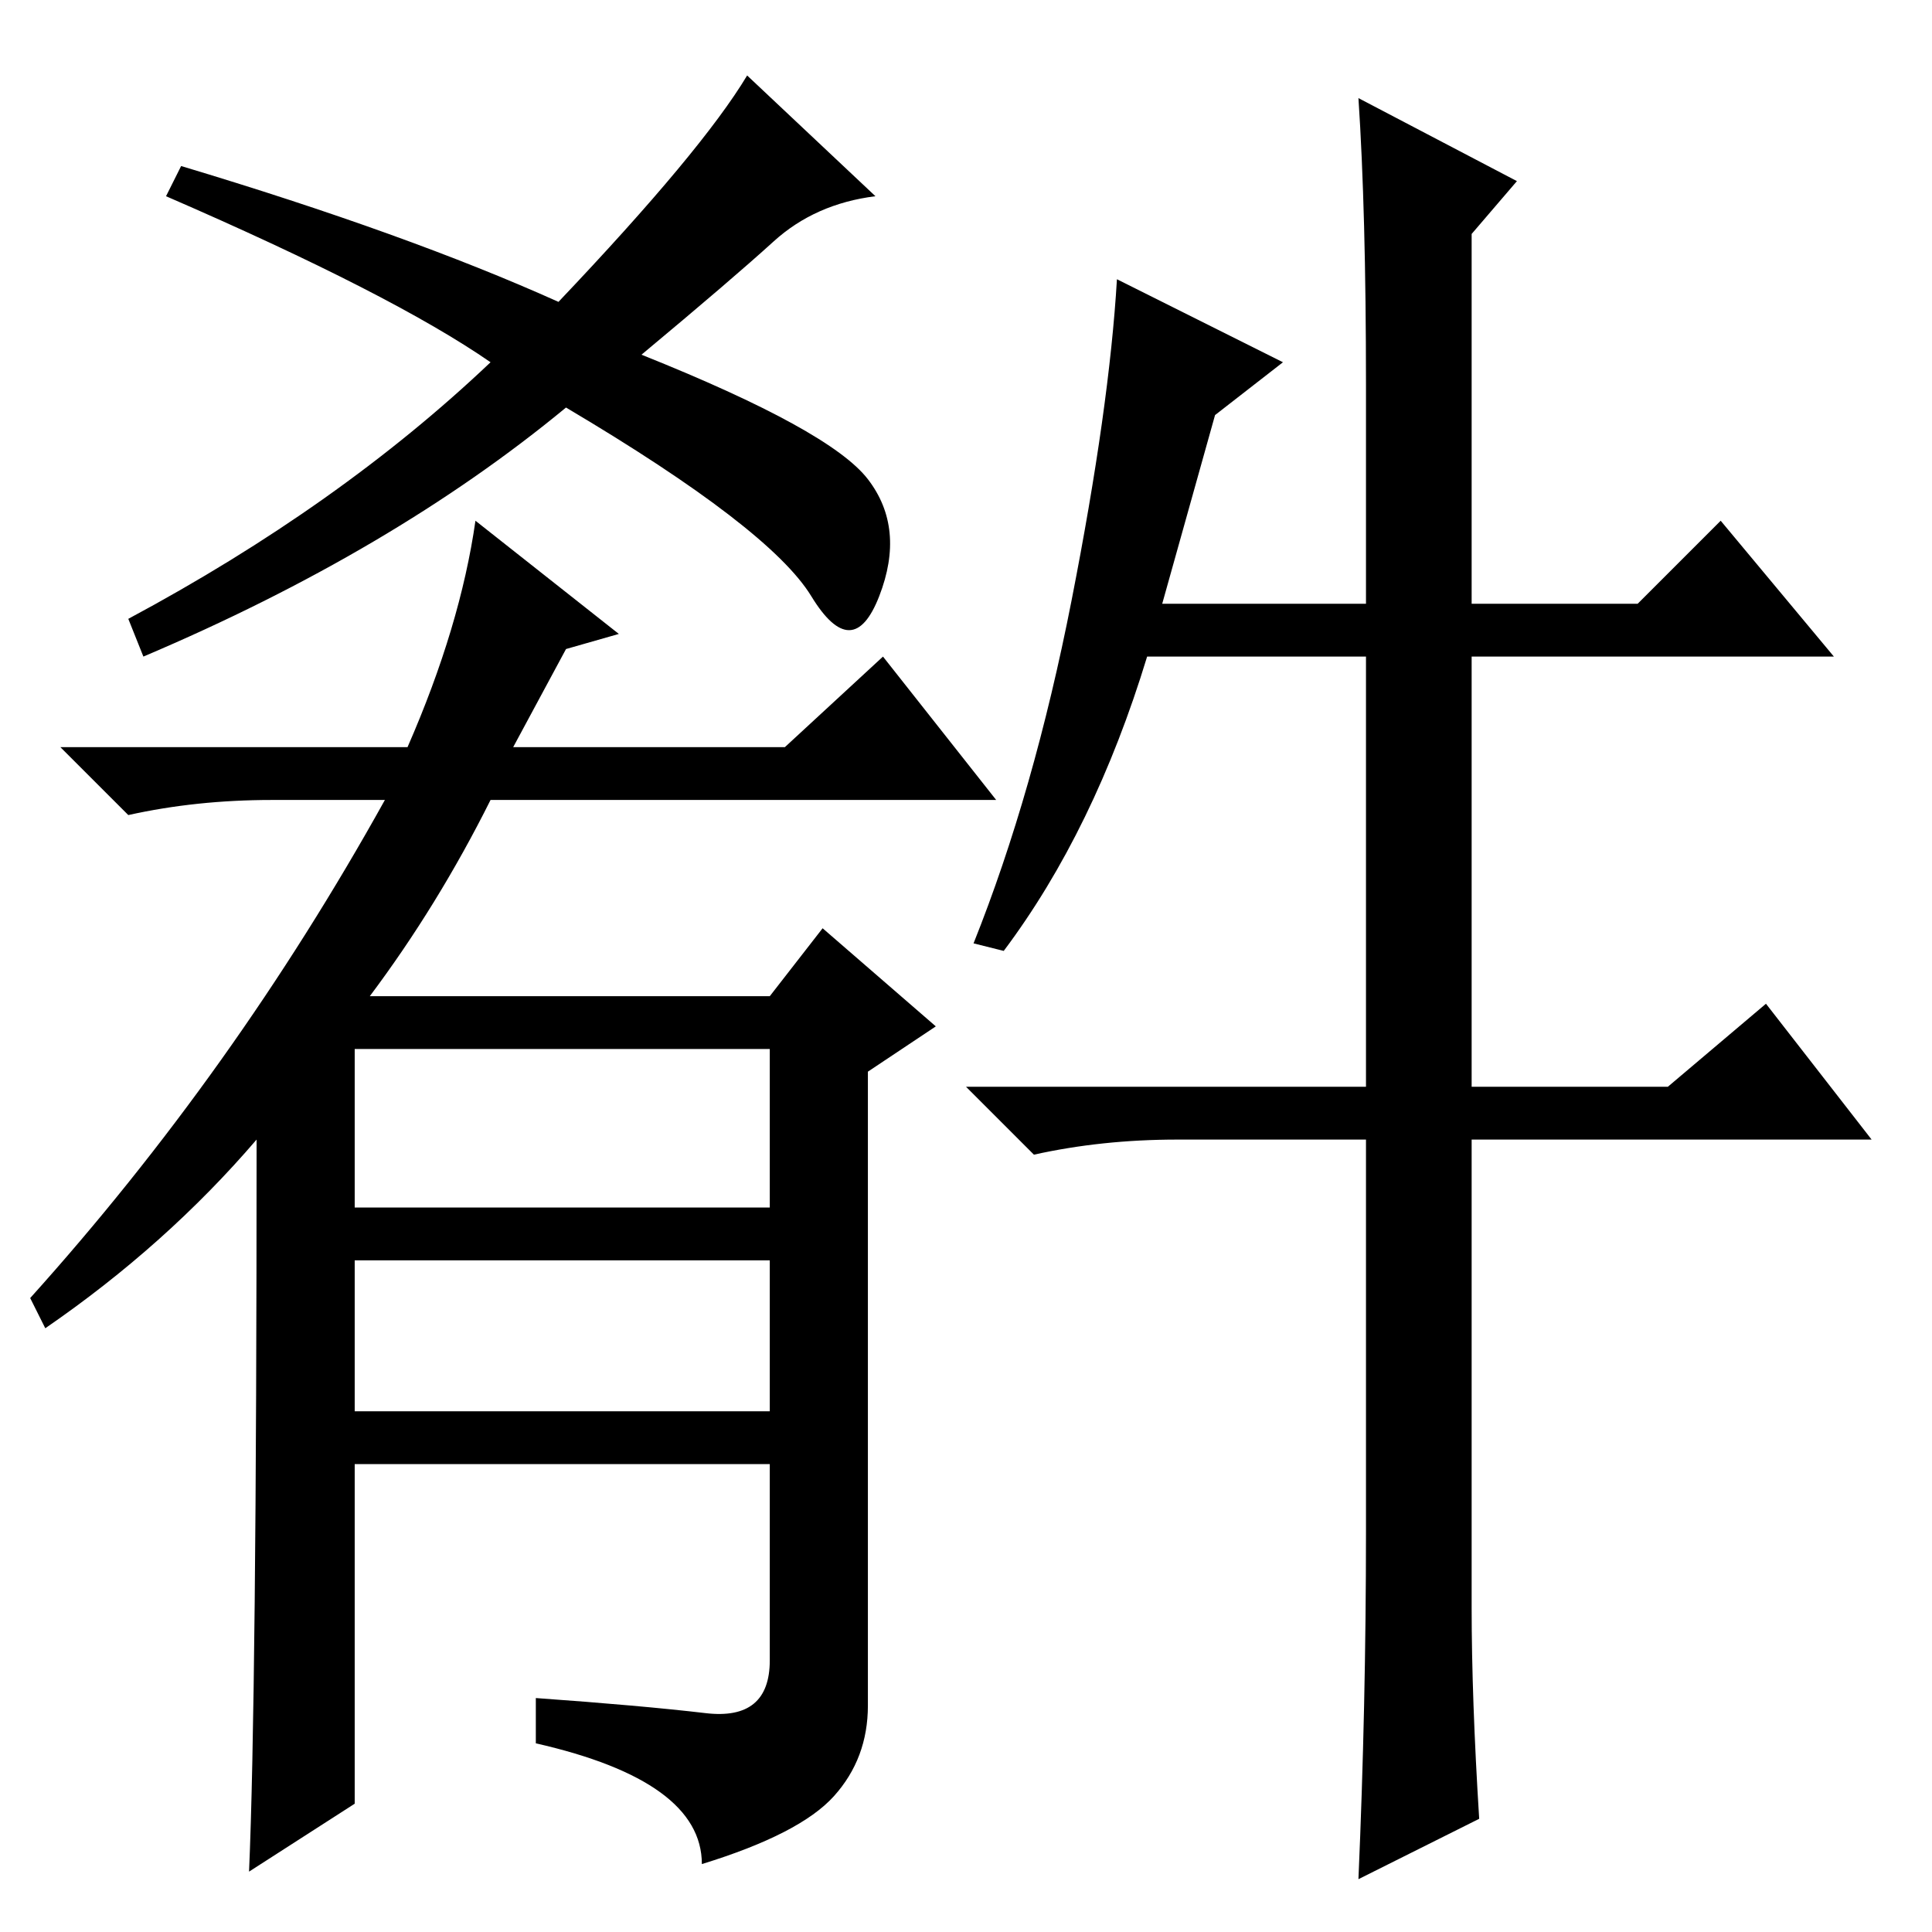 <?xml version="1.0" standalone="no"?>
<!DOCTYPE svg PUBLIC "-//W3C//DTD SVG 1.1//EN" "http://www.w3.org/Graphics/SVG/1.1/DTD/svg11.dtd" >
<svg xmlns="http://www.w3.org/2000/svg" xmlns:xlink="http://www.w3.org/1999/xlink" version="1.1" viewBox="0 -36 256 256">
  <g transform="matrix(1 0 0 -1 0 220)">
   <path fill="currentColor"
d="M47 69h55v20h-55v-20zM74 216q19 20 25 30l17 -16q-8 -1 -13.5 -6t-17.5 -15q25 -10 30 -16.5t1.5 -15.5t-9 0t-32.5 25q-23 -19 -56 -33l-2 5q28 15 48 34q-13 9 -43 22l2 4q30 -9 50 -18zM34 105q-12 -14 -28 -25l-2 4q27 30 47 66h-15q-10 0 -19 -2l-9 9h46q7 16 9 30
l19 -15l-7 -2l-7 -13h36l13 12l15 -19h-67q-7 -14 -16 -26h53l7 9l15 -13l-9 -6v-84q0 -7 -4.5 -12t-17.5 -9q0 11 -22 16v6q14 -1 22.5 -2t8.5 7v26h-55v-45l-14 -9q1 23 1 97zM47 96h55v21h-55v-21zM180 243l21 -11l-6 -7v-49h22l11 11l15 -18h-48v-57h26l13 11l14 -18
h-53v-62q0 -12 1 -28l-16 -8q1 23 1 46v52h-25q-10 0 -19 -2l-9 9h53v57h-29q-7 -23 -19 -39l-4 1q8 20 13 45.5t6 42.5l22 -11l-9 -7l-7 -25h27v29q0 23 -1 38z" />
  </g>

</svg>
